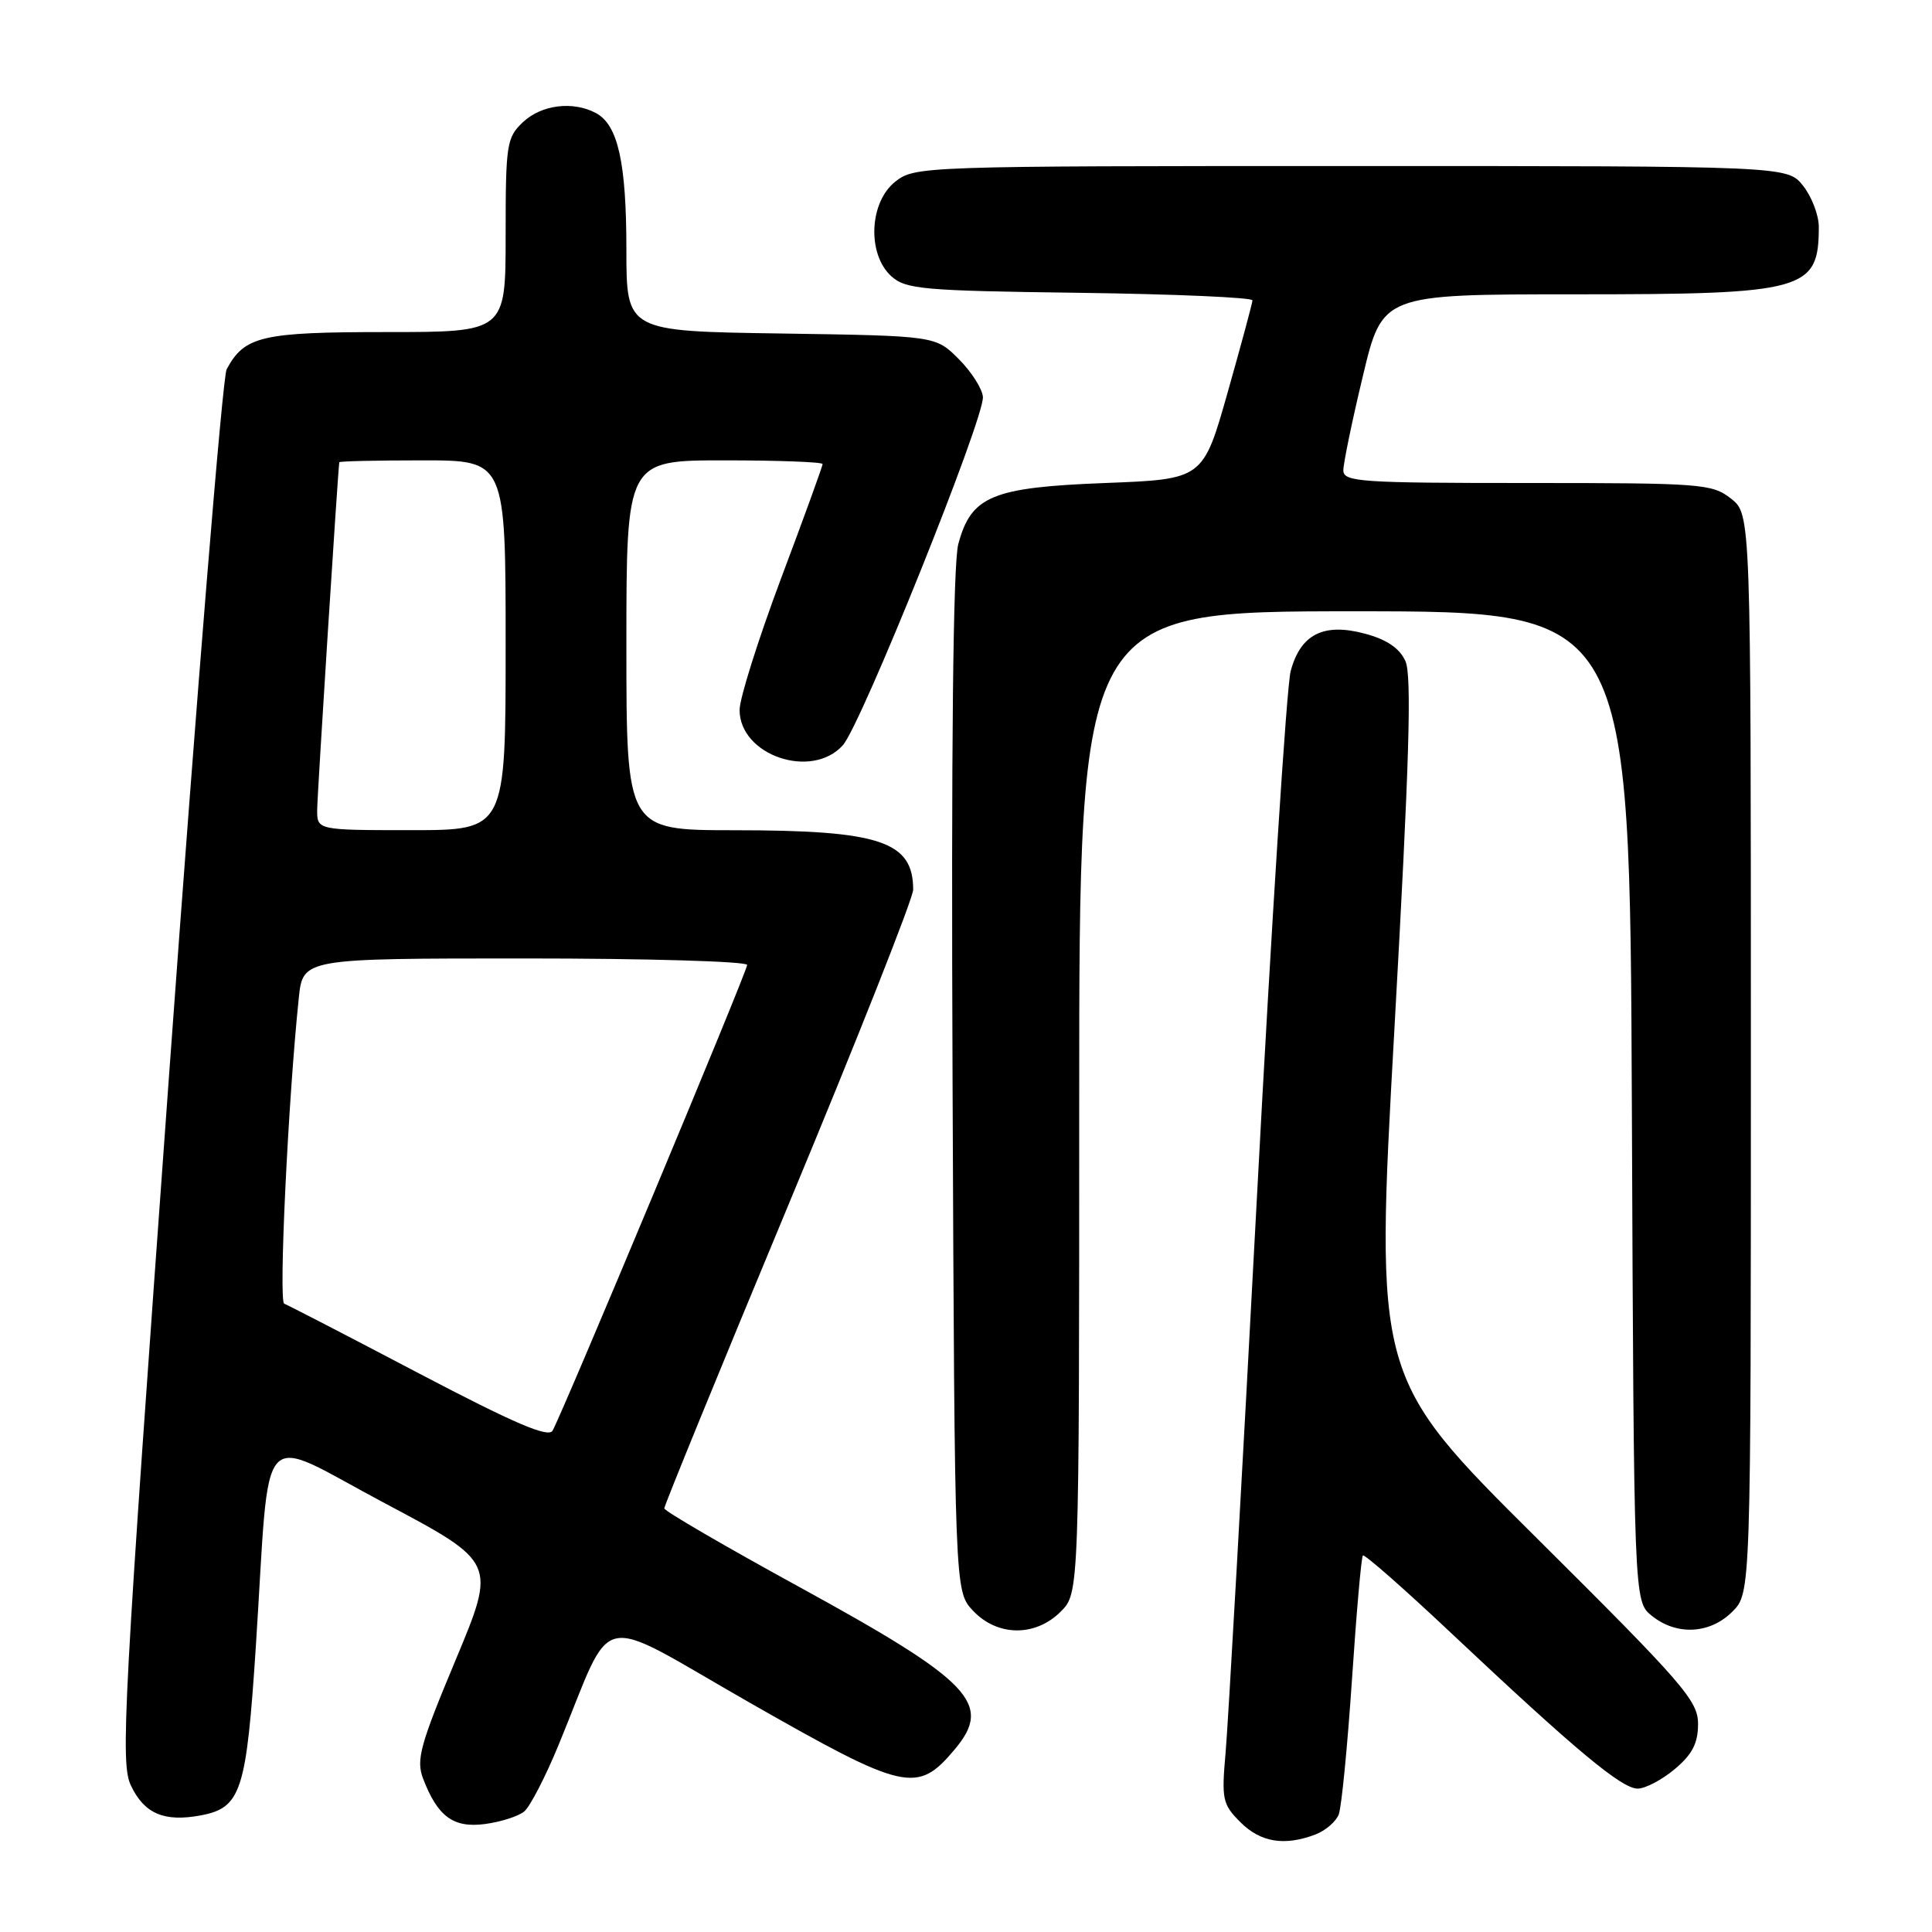 <?xml version="1.0" encoding="UTF-8" standalone="no"?>
<!DOCTYPE svg PUBLIC "-//W3C//DTD SVG 1.1//EN" "http://www.w3.org/Graphics/SVG/1.1/DTD/svg11.dtd" >
<svg xmlns="http://www.w3.org/2000/svg" xmlns:xlink="http://www.w3.org/1999/xlink" version="1.1" viewBox="0 0 256 256">
 <g >
 <path fill="currentColor"
d=" M 174.30 243.08 C 175.63 242.57 177.03 241.37 177.39 240.42 C 177.76 239.47 178.54 231.45 179.14 222.60 C 179.73 213.74 180.38 206.32 180.59 206.11 C 180.79 205.89 186.16 210.61 192.52 216.61 C 208.84 231.97 214.88 237.00 217.00 237.00 C 218.02 237.00 220.23 235.83 221.92 234.41 C 224.24 232.46 225.00 230.99 225.00 228.43 C 225.00 225.35 223.07 223.13 203.59 203.77 C 182.18 182.50 182.18 182.50 184.77 136.29 C 186.75 100.93 187.09 89.49 186.22 87.59 C 185.45 85.89 183.75 84.74 180.88 83.97 C 175.39 82.49 172.33 84.03 171.02 88.93 C 170.49 90.89 168.47 122.42 166.53 159.00 C 164.59 195.57 162.73 228.51 162.40 232.20 C 161.85 238.44 161.98 239.07 164.36 241.45 C 167.02 244.12 170.20 244.64 174.30 243.08 Z  M 69.47 240.02 C 70.24 239.38 72.29 235.41 74.03 231.18 C 81.52 213.00 78.43 213.68 99.37 225.63 C 119.94 237.36 121.53 237.72 126.50 231.81 C 131.59 225.76 128.76 222.80 105.85 210.25 C 96.06 204.89 88.04 200.22 88.02 199.87 C 88.01 199.52 95.42 181.39 104.50 159.58 C 113.58 137.76 121.00 119.01 121.00 117.89 C 121.00 111.47 116.61 110.01 97.25 110.01 C 83.00 110.00 83.00 110.00 83.00 85.50 C 83.00 61.00 83.00 61.00 96.00 61.00 C 103.15 61.00 109.00 61.22 109.00 61.49 C 109.00 61.76 106.53 68.57 103.50 76.63 C 100.48 84.69 98.00 92.54 98.00 94.07 C 98.00 100.08 107.54 103.35 111.68 98.75 C 114.10 96.06 130.46 55.39 130.24 52.59 C 130.16 51.52 128.72 49.25 127.03 47.57 C 123.97 44.50 123.97 44.50 103.48 44.19 C 83.00 43.89 83.00 43.89 83.00 33.09 C 83.00 21.54 81.89 16.54 78.96 14.98 C 75.93 13.36 71.77 13.87 69.31 16.17 C 67.13 18.23 67.00 19.06 67.00 31.17 C 67.00 44.00 67.00 44.00 51.22 44.00 C 34.66 44.00 32.39 44.53 30.03 48.94 C 29.49 49.95 26.07 91.86 22.43 142.08 C 16.32 226.35 15.93 233.62 17.35 236.60 C 19.12 240.33 21.76 241.45 26.59 240.55 C 31.96 239.54 32.65 237.40 33.91 218.00 C 35.86 187.84 33.83 190.08 50.96 199.17 C 65.77 207.03 65.77 207.03 60.38 219.94 C 55.66 231.22 55.12 233.19 56.06 235.67 C 57.99 240.72 60.08 242.25 64.28 241.69 C 66.37 241.41 68.71 240.66 69.47 240.02 Z  M 140.55 213.55 C 143.00 211.09 143.00 211.09 143.00 146.05 C 143.00 81.00 143.00 81.00 179.48 81.00 C 215.96 81.00 215.96 81.00 216.23 146.59 C 216.50 212.18 216.50 212.18 218.86 214.09 C 222.15 216.75 226.57 216.53 229.55 213.55 C 232.00 211.09 232.00 211.09 232.00 139.62 C 232.00 68.15 232.00 68.15 229.37 66.07 C 226.86 64.10 225.50 64.00 202.37 64.00 C 180.22 64.00 178.00 63.85 178.00 62.32 C 178.00 61.40 179.16 55.77 180.59 49.82 C 183.17 39.00 183.17 39.00 208.64 39.00 C 239.22 39.00 241.00 38.51 241.00 30.05 C 241.00 28.52 240.07 26.08 238.93 24.63 C 236.85 22.00 236.85 22.00 179.06 22.00 C 122.11 22.00 121.23 22.03 118.63 24.07 C 115.17 26.80 114.88 33.67 118.10 36.60 C 120.02 38.33 122.24 38.53 143.10 38.80 C 155.70 38.97 165.98 39.42 165.96 39.80 C 165.94 40.19 164.46 45.67 162.67 52.00 C 159.41 63.50 159.41 63.50 146.46 64.00 C 131.44 64.58 128.69 65.72 126.98 72.09 C 126.29 74.65 126.03 98.85 126.22 143.40 C 126.50 210.84 126.50 210.84 128.92 213.42 C 132.16 216.86 137.18 216.91 140.55 213.55 Z  M 55.49 181.97 C 46.15 177.06 38.12 172.91 37.66 172.75 C 36.90 172.47 38.18 145.74 39.59 132.25 C 40.14 127.00 40.14 127.00 69.57 127.00 C 85.76 127.00 99.00 127.39 99.00 127.86 C 99.00 128.72 74.63 187.05 73.22 189.57 C 72.67 190.55 68.19 188.63 55.49 181.97 Z  M 42.03 107.25 C 42.05 105.13 44.77 62.40 44.96 61.25 C 44.98 61.11 49.95 61.00 56.00 61.00 C 67.00 61.00 67.00 61.00 67.00 85.50 C 67.00 110.00 67.00 110.00 54.50 110.00 C 42.00 110.00 42.00 110.00 42.03 107.25 Z "/>
</g>
</svg>